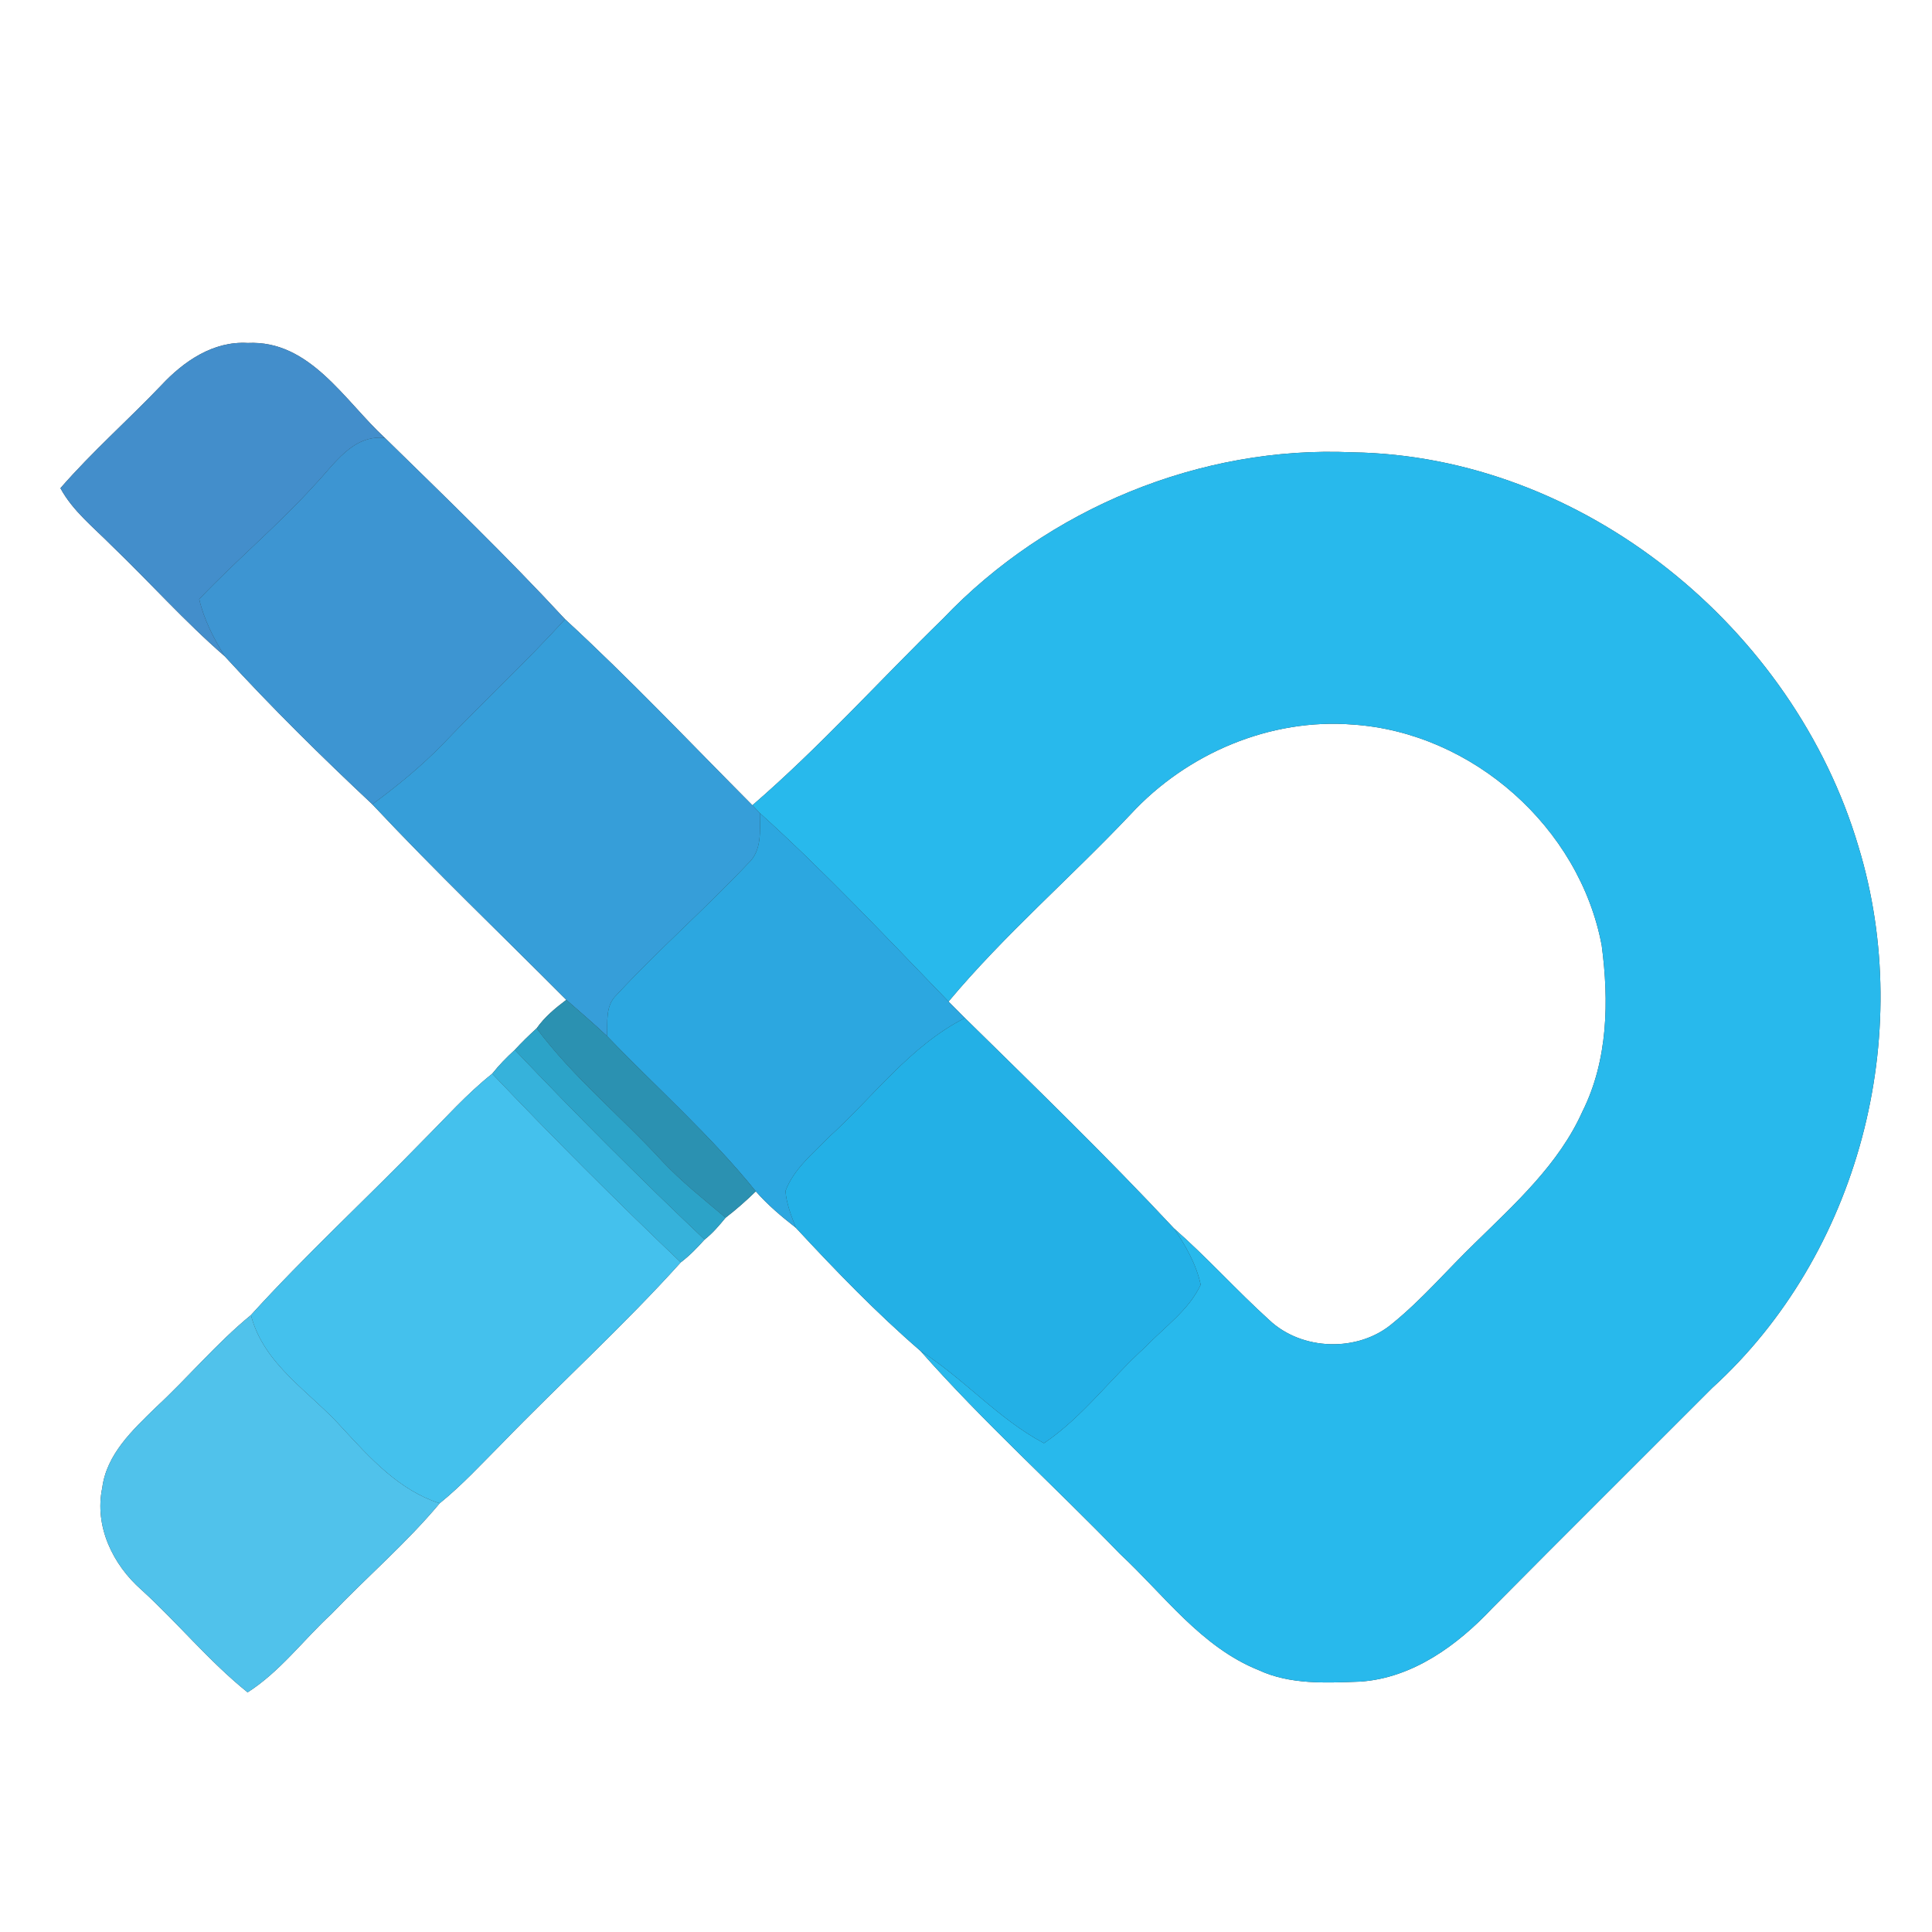 <?xml version="1.0" encoding="UTF-8" ?>
<!DOCTYPE svg PUBLIC "-//W3C//DTD SVG 1.1//EN" "http://www.w3.org/Graphics/SVG/1.1/DTD/svg11.dtd">
<svg width="250pt" height="250pt" viewBox="0 0 250 250" version="1.1" xmlns="http://www.w3.org/2000/svg">
<rect x="0" y="0" width="250" height="250" fill="#333333" stroke="none"/>
<g id="#ffffffff">
<path fill="#ffffff" opacity="1.00" d=" M 0.00 0.00 L 250.00 0.00 L 250.00 250.00 L 0.00 250.00 L 0.00 0.00 M 20.87 49.86 C 16.58 54.35 11.90 58.48 7.82 63.17 C 9.41 66.12 12.10 68.23 14.42 70.58 C 19.36 75.32 23.91 80.44 29.09 84.93 C 35.17 91.57 41.61 97.92 48.18 104.08 C 56.30 112.74 64.90 120.96 73.28 129.38 C 71.86 130.45 70.47 131.60 69.44 133.07 C 68.46 133.96 67.51 134.88 66.61 135.86 C 65.56 136.82 64.57 137.83 63.69 138.94 C 60.40 141.55 57.62 144.70 54.66 147.66 C 47.32 155.22 39.55 162.37 32.47 170.17 C 28.03 173.81 24.35 178.24 20.14 182.14 C 17.17 185.04 13.79 188.17 13.23 192.53 C 12.19 197.49 14.60 202.47 18.29 205.71 C 23.00 210.00 27.06 214.99 32.04 218.99 C 36.24 216.31 39.24 212.22 42.87 208.87 C 47.49 204.04 52.60 199.67 56.89 194.53 C 59.76 192.21 62.27 189.48 64.87 186.87 C 72.53 178.96 80.72 171.54 88.09 163.35 C 89.23 162.49 90.22 161.46 91.17 160.40 C 92.21 159.59 93.06 158.58 93.89 157.57 C 95.26 156.52 96.56 155.37 97.80 154.16 C 99.34 155.92 101.14 157.43 102.98 158.87 C 108.12 164.41 113.40 169.88 119.12 174.82 C 127.24 184.02 136.40 192.25 144.92 201.07 C 150.62 206.37 155.42 213.12 162.86 216.11 C 166.96 218.02 171.61 217.76 176.02 217.60 C 182.79 217.14 188.59 212.90 193.10 208.10 C 202.55 198.56 212.09 189.09 221.58 179.58 C 240.52 162.34 247.93 133.98 240.49 109.57 C 232.11 81.25 204.84 58.97 174.98 58.53 C 155.32 57.64 135.58 65.82 122.04 80.04 C 113.80 88.07 106.08 96.67 97.36 104.20 C 89.33 96.13 81.49 87.84 73.12 80.13 C 65.63 72.04 57.68 64.37 49.80 56.66 C 44.58 51.85 40.10 43.98 32.05 44.38 C 27.60 44.11 23.77 46.75 20.87 49.86 Z" />
<path fill="#ffffff" opacity="1.00" d=" M 146.34 105.33 C 153.59 97.49 164.36 92.90 175.07 93.76 C 190.57 94.80 204.40 107.09 207.26 122.34 C 208.21 129.52 208.08 137.20 204.77 143.82 C 201.72 150.64 196.08 155.72 190.85 160.85 C 187.28 164.30 184.05 168.11 180.19 171.25 C 175.76 175.01 168.46 174.81 164.23 170.80 C 160.01 166.98 156.20 162.71 151.91 158.95 C 143.18 149.60 133.98 140.70 124.86 131.73 C 124.15 131.02 123.44 130.31 122.74 129.60 C 129.99 120.93 138.59 113.54 146.34 105.33 Z" />
</g>
<g id="#438ecbff">
<path fill="#438ecb" opacity="1.00" d=" M 20.87 49.86 C 23.77 46.75 27.60 44.11 32.05 44.38 C 40.10 43.98 44.58 51.85 49.80 56.66 C 45.59 56.24 43.27 60.09 40.73 62.73 C 36.02 67.94 30.60 72.45 25.78 77.53 C 26.39 80.18 27.65 82.63 29.09 84.93 C 23.91 80.44 19.36 75.32 14.42 70.58 C 12.10 68.23 9.41 66.12 7.82 63.17 C 11.90 58.48 16.58 54.35 20.87 49.86 Z" />
</g>
<g id="#3d95d2ff">
<path fill="#3d95d2" opacity="1.00" d=" M 40.73 62.73 C 43.27 60.09 45.59 56.24 49.80 56.66 C 57.68 64.37 65.63 72.04 73.12 80.13 C 68.04 85.71 62.51 90.84 57.30 96.29 C 54.51 99.17 51.40 101.70 48.18 104.08 C 41.61 97.92 35.17 91.57 29.09 84.93 C 27.65 82.63 26.39 80.18 25.78 77.53 C 30.60 72.45 36.02 67.94 40.73 62.73 Z" />
</g>
<g id="#28b9ecff">
<path fill="#28b9ec" opacity="1.00" d=" M 122.04 80.04 C 135.58 65.82 155.32 57.64 174.98 58.53 C 204.84 58.97 232.11 81.25 240.49 109.57 C 247.93 133.98 240.52 162.34 221.58 179.58 C 212.09 189.09 202.55 198.56 193.10 208.10 C 188.59 212.90 182.79 217.14 176.02 217.60 C 171.61 217.76 166.96 218.02 162.86 216.11 C 155.42 213.12 150.62 206.37 144.92 201.07 C 136.40 192.25 127.24 184.02 119.12 174.82 C 124.75 178.41 129.18 183.62 135.09 186.75 C 140.14 183.34 143.76 178.30 148.26 174.26 C 150.71 171.69 153.85 169.52 155.37 166.24 C 154.80 163.58 153.41 161.18 151.91 158.95 C 156.20 162.71 160.01 166.98 164.23 170.80 C 168.46 174.81 175.76 175.01 180.19 171.25 C 184.05 168.11 187.28 164.30 190.85 160.85 C 196.08 155.72 201.72 150.64 204.77 143.82 C 208.08 137.20 208.21 129.52 207.26 122.34 C 204.40 107.09 190.57 94.80 175.07 93.76 C 164.36 92.90 153.59 97.49 146.34 105.33 C 138.59 113.54 129.99 120.93 122.74 129.60 C 114.74 121.34 106.87 112.93 98.33 105.22 C 98.09 104.96 97.60 104.45 97.36 104.20 C 106.08 96.67 113.80 88.07 122.04 80.04 Z" />
</g>
<g id="#369ed9ff">
<path fill="#369ed9" opacity="1.00" d=" M 73.12 80.13 C 81.49 87.84 89.33 96.13 97.36 104.20 C 97.60 104.45 98.09 104.96 98.33 105.22 C 98.33 107.46 98.64 110.06 96.80 111.73 C 91.28 117.58 85.21 122.89 79.75 128.78 C 78.30 130.17 78.64 132.27 78.55 134.07 C 76.84 132.45 75.04 130.93 73.28 129.38 C 64.90 120.96 56.30 112.74 48.18 104.08 C 51.40 101.70 54.51 99.17 57.30 96.29 C 62.51 90.84 68.04 85.71 73.12 80.13 Z" />
</g>
<g id="#2ca7e0ff">
<path fill="#2ca7e0" opacity="1.00" d=" M 98.33 105.22 C 106.87 112.93 114.74 121.34 122.74 129.60 C 123.44 130.31 124.15 131.02 124.86 131.73 C 117.74 135.35 113.01 141.95 107.20 147.19 C 105.15 149.30 102.70 151.29 101.64 154.11 C 101.76 155.77 102.40 157.33 102.98 158.87 C 101.14 157.43 99.34 155.92 97.80 154.16 C 91.96 146.92 84.98 140.76 78.55 134.07 C 78.64 132.27 78.30 130.17 79.75 128.78 C 85.21 122.89 91.28 117.58 96.80 111.73 C 98.64 110.06 98.33 107.46 98.33 105.22 Z" />
</g>
<g id="#2b91b1ff">
<path fill="#2b91b1" opacity="1.00" d=" M 69.44 133.07 C 70.47 131.60 71.86 130.45 73.28 129.38 C 75.04 130.93 76.84 132.45 78.55 134.07 C 84.98 140.76 91.96 146.92 97.80 154.16 C 96.56 155.37 95.26 156.52 93.89 157.57 C 91.10 155.21 88.23 152.95 85.72 150.29 C 80.38 144.45 74.19 139.44 69.44 133.07 Z" />
</g>
<g id="#23b0e6ff">
<path fill="#23b0e6" opacity="1.00" d=" M 107.20 147.19 C 113.01 141.95 117.74 135.35 124.86 131.73 C 133.98 140.70 143.18 149.60 151.91 158.95 C 153.41 161.18 154.80 163.58 155.37 166.24 C 153.85 169.52 150.71 171.69 148.26 174.26 C 143.76 178.30 140.14 183.34 135.09 186.75 C 129.18 183.62 124.75 178.41 119.12 174.82 C 113.40 169.88 108.12 164.41 102.98 158.87 C 102.40 157.33 101.76 155.77 101.64 154.11 C 102.70 151.29 105.15 149.30 107.20 147.19 Z" />
</g>
<g id="#2ca3c8ff">
<path fill="#2ca3c8" opacity="1.00" d=" M 66.61 135.86 C 67.51 134.88 68.46 133.96 69.44 133.07 C 74.19 139.44 80.38 144.45 85.72 150.29 C 88.23 152.95 91.10 155.21 93.89 157.57 C 93.06 158.58 92.21 159.59 91.17 160.40 C 82.76 152.44 74.59 144.24 66.61 135.86 Z" />
</g>
<g id="#36b2dbff">
<path fill="#36b2db" opacity="1.00" d=" M 63.69 138.94 C 64.57 137.83 65.56 136.82 66.61 135.86 C 74.59 144.24 82.76 152.44 91.17 160.40 C 90.22 161.46 89.23 162.49 88.09 163.35 C 79.76 155.41 71.62 147.27 63.69 138.94 Z" />
</g>
<g id="#44c1edff">
<path fill="#44c1ed" opacity="1.00" d=" M 54.66 147.66 C 57.62 144.70 60.40 141.55 63.69 138.94 C 71.62 147.27 79.76 155.41 88.09 163.35 C 80.72 171.54 72.53 178.96 64.87 186.87 C 62.27 189.48 59.76 192.21 56.89 194.53 C 51.62 192.82 47.89 188.68 44.26 184.74 C 40.09 180.08 34.12 176.60 32.47 170.17 C 39.55 162.37 47.32 155.22 54.66 147.66 Z" />
</g>
<g id="#50c2ebff">
<path fill="#50c2eb" opacity="1.00" d=" M 20.14 182.14 C 24.35 178.24 28.03 173.81 32.47 170.17 C 34.12 176.60 40.09 180.08 44.26 184.74 C 47.89 188.68 51.62 192.82 56.89 194.53 C 52.60 199.67 47.49 204.04 42.87 208.87 C 39.24 212.22 36.24 216.31 32.04 218.99 C 27.06 214.99 23.00 210.00 18.29 205.71 C 14.60 202.47 12.19 197.49 13.23 192.53 C 13.79 188.17 17.17 185.04 20.14 182.14 Z" />
</g>
</svg>
